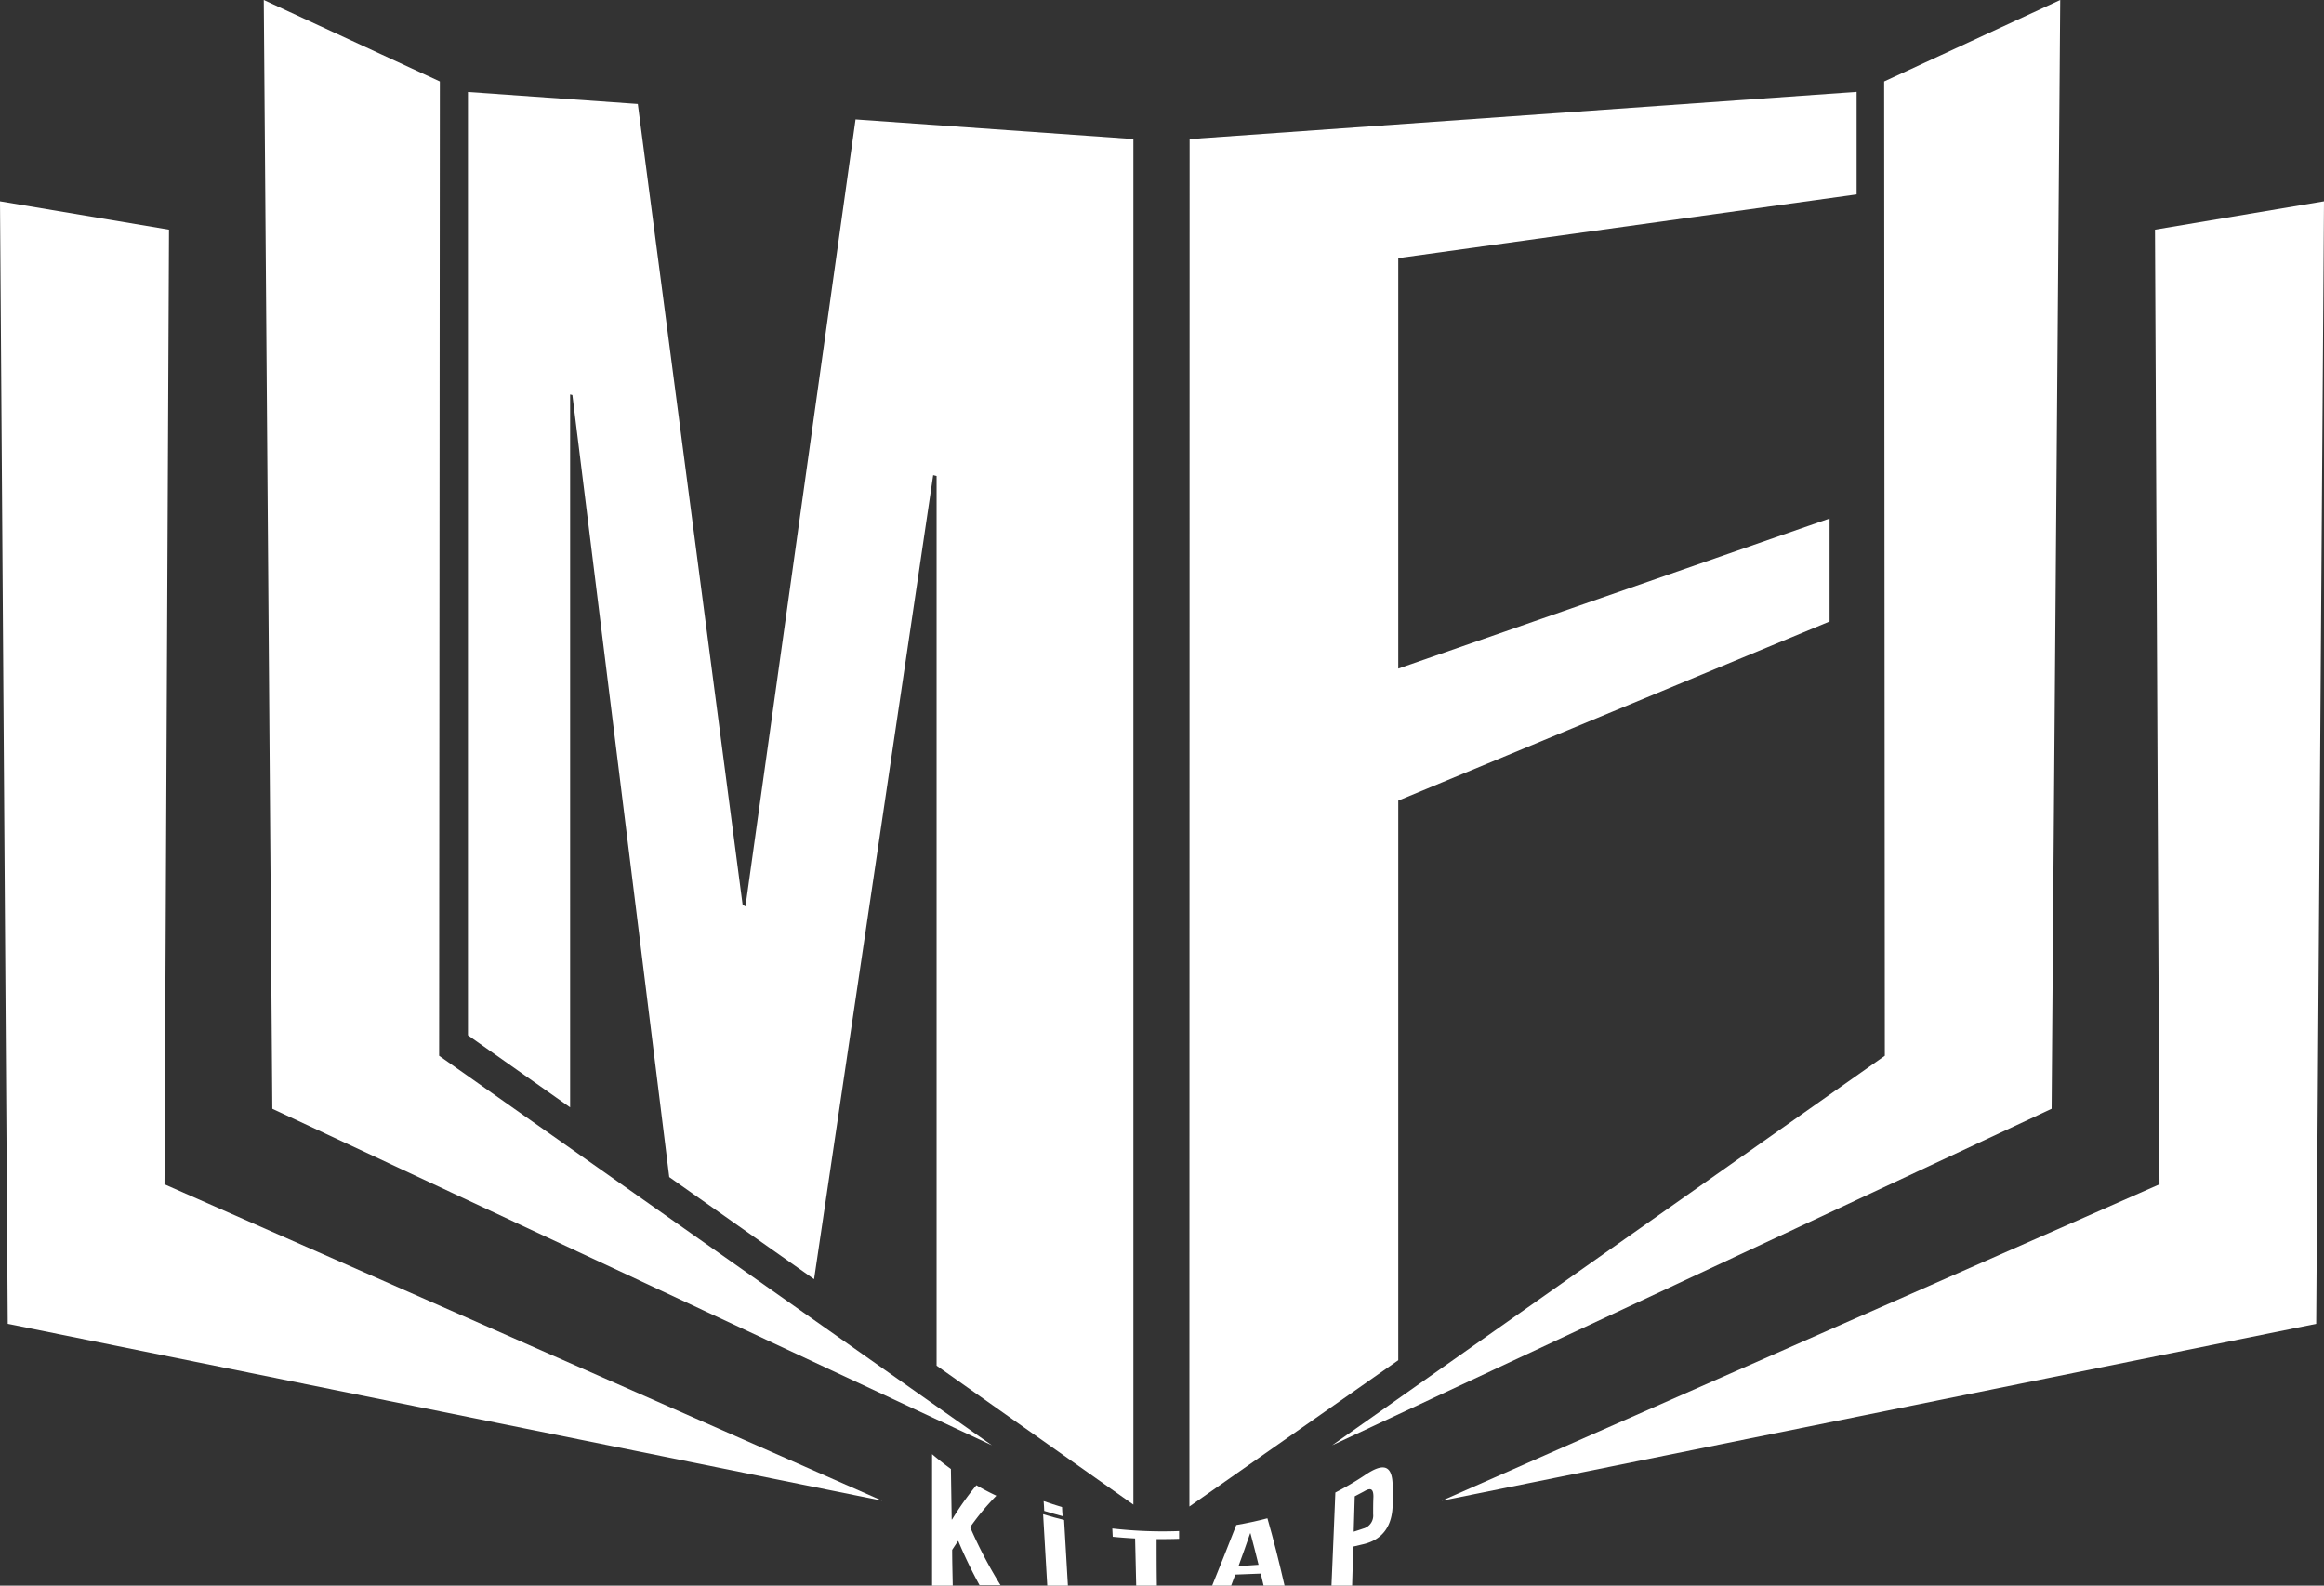<svg id="Layer_1" data-name="Layer 1" xmlns="http://www.w3.org/2000/svg" viewBox="0 0 443.34 302.46"><rect x="0" y="0" width="443.34" height="302.46" fill="#333333" stroke="none"/><defs><style>.cls-1{fill:#fff;}</style></defs><polygon class="cls-1" points="32.24 43.81 0 38.4 1.48 252.53 168.3 286.27 31.38 225.91 32.24 43.81"/><polygon class="cls-1" points="83.91 15.54 50.32 0 51.95 211.5 189.21 275.69 83.77 201.39 83.91 15.54"/><polygon class="cls-1" points="393.02 0 359.43 15.54 359.56 201.39 254.13 275.69 391.38 211.5 393.02 0"/><polygon class="cls-1" points="411.1 43.81 411.96 225.91 275.04 286.27 441.85 252.53 443.34 38.4 411.1 43.81"/><path class="cls-1" d="M170,271.38l.54.28,21-150.11,53,3.74V385.78L207,359.27V189.57l-.65-.16L183.63,342.78,156,323.3,137.52,174.12l-.43-.11V310L117.6,296.25V116.32L150,118.61Z" transform="translate(-28.33 -98.77)"/><path class="cls-1" d="M255.27,125.3l127.24-9v19.55L295.07,148v78.31l82.28-28.63v19.64l-82.28,34.17,0,106.75-39.84,27.9Z" transform="translate(-28.33 -98.77)"/><path class="cls-1" d="M211.12,392.69c-.38.55-.76,1.12-1.15,1.72,0,2.27.07,4.55.11,6.82h-3.94V376.16q1.77,1.5,3.59,2.82l.15,9.64.07,0a55.71,55.71,0,0,1,4.64-6.54c1.25.73,2.53,1.4,3.81,2a47.4,47.4,0,0,0-5,6,84.56,84.56,0,0,0,5.79,11.06h-4A88.36,88.36,0,0,1,211.12,392.69Z" transform="translate(-28.33 -98.77)"/><path class="cls-1" d="M227.32,387.61c1.33.41,2.67.77,4,1.1q.36,6.29.73,12.52h-3.94Q227.71,394.45,227.32,387.61Zm3.61-1.36c0,.57.07,1.15.11,1.73-1.18-.31-2.35-.64-3.51-1,0-.62-.08-1.25-.11-1.87C228.58,385.52,229.76,385.9,230.93,386.25Z" transform="translate(-28.33 -98.77)"/><path class="cls-1" d="M240.52,390.33a84.69,84.69,0,0,0,12.74.49c0,.49,0,1,0,1.48-1.43.05-2.86.06-4.29.05,0,3,0,5.92.05,8.88h-3.94l-.21-9c-1.43-.07-2.85-.18-4.27-.32Z" transform="translate(-28.33 -98.77)"/><path class="cls-1" d="M273.38,401.23h-4c-.18-.78-.36-1.54-.54-2.29l-4.86.19-.79,2.1h-3.62c1.48-3.65,3-7.46,4.6-11.56q3-.51,5.94-1.28C271.24,392.32,272.31,396.57,273.38,401.23Zm-8.79-3.71c1.27-.07,2.55-.16,3.83-.26q-.76-3.09-1.54-6h-.07Q265.69,394.52,264.59,397.52Z" transform="translate(-28.33 -98.77)"/><path class="cls-1" d="M294,382.36v3.26c0,4.08-1.83,6.88-5.69,7.73l-1.82.43c-.07,2.49-.15,5-.22,7.45h-3.94q.38-8.84.74-17.76a58,58,0,0,0,5.54-3.25C292.32,377.66,294,378.24,294,382.36Zm-7.23,1.83c-.07,2.25-.13,4.5-.2,6.75.61-.19,1.21-.38,1.81-.59a2.55,2.55,0,0,0,1.9-2.75c0-1.11,0-2.22.05-3.34,0-1.6-.6-1.71-1.79-1Z" transform="translate(-28.33 -98.77)"/></svg>